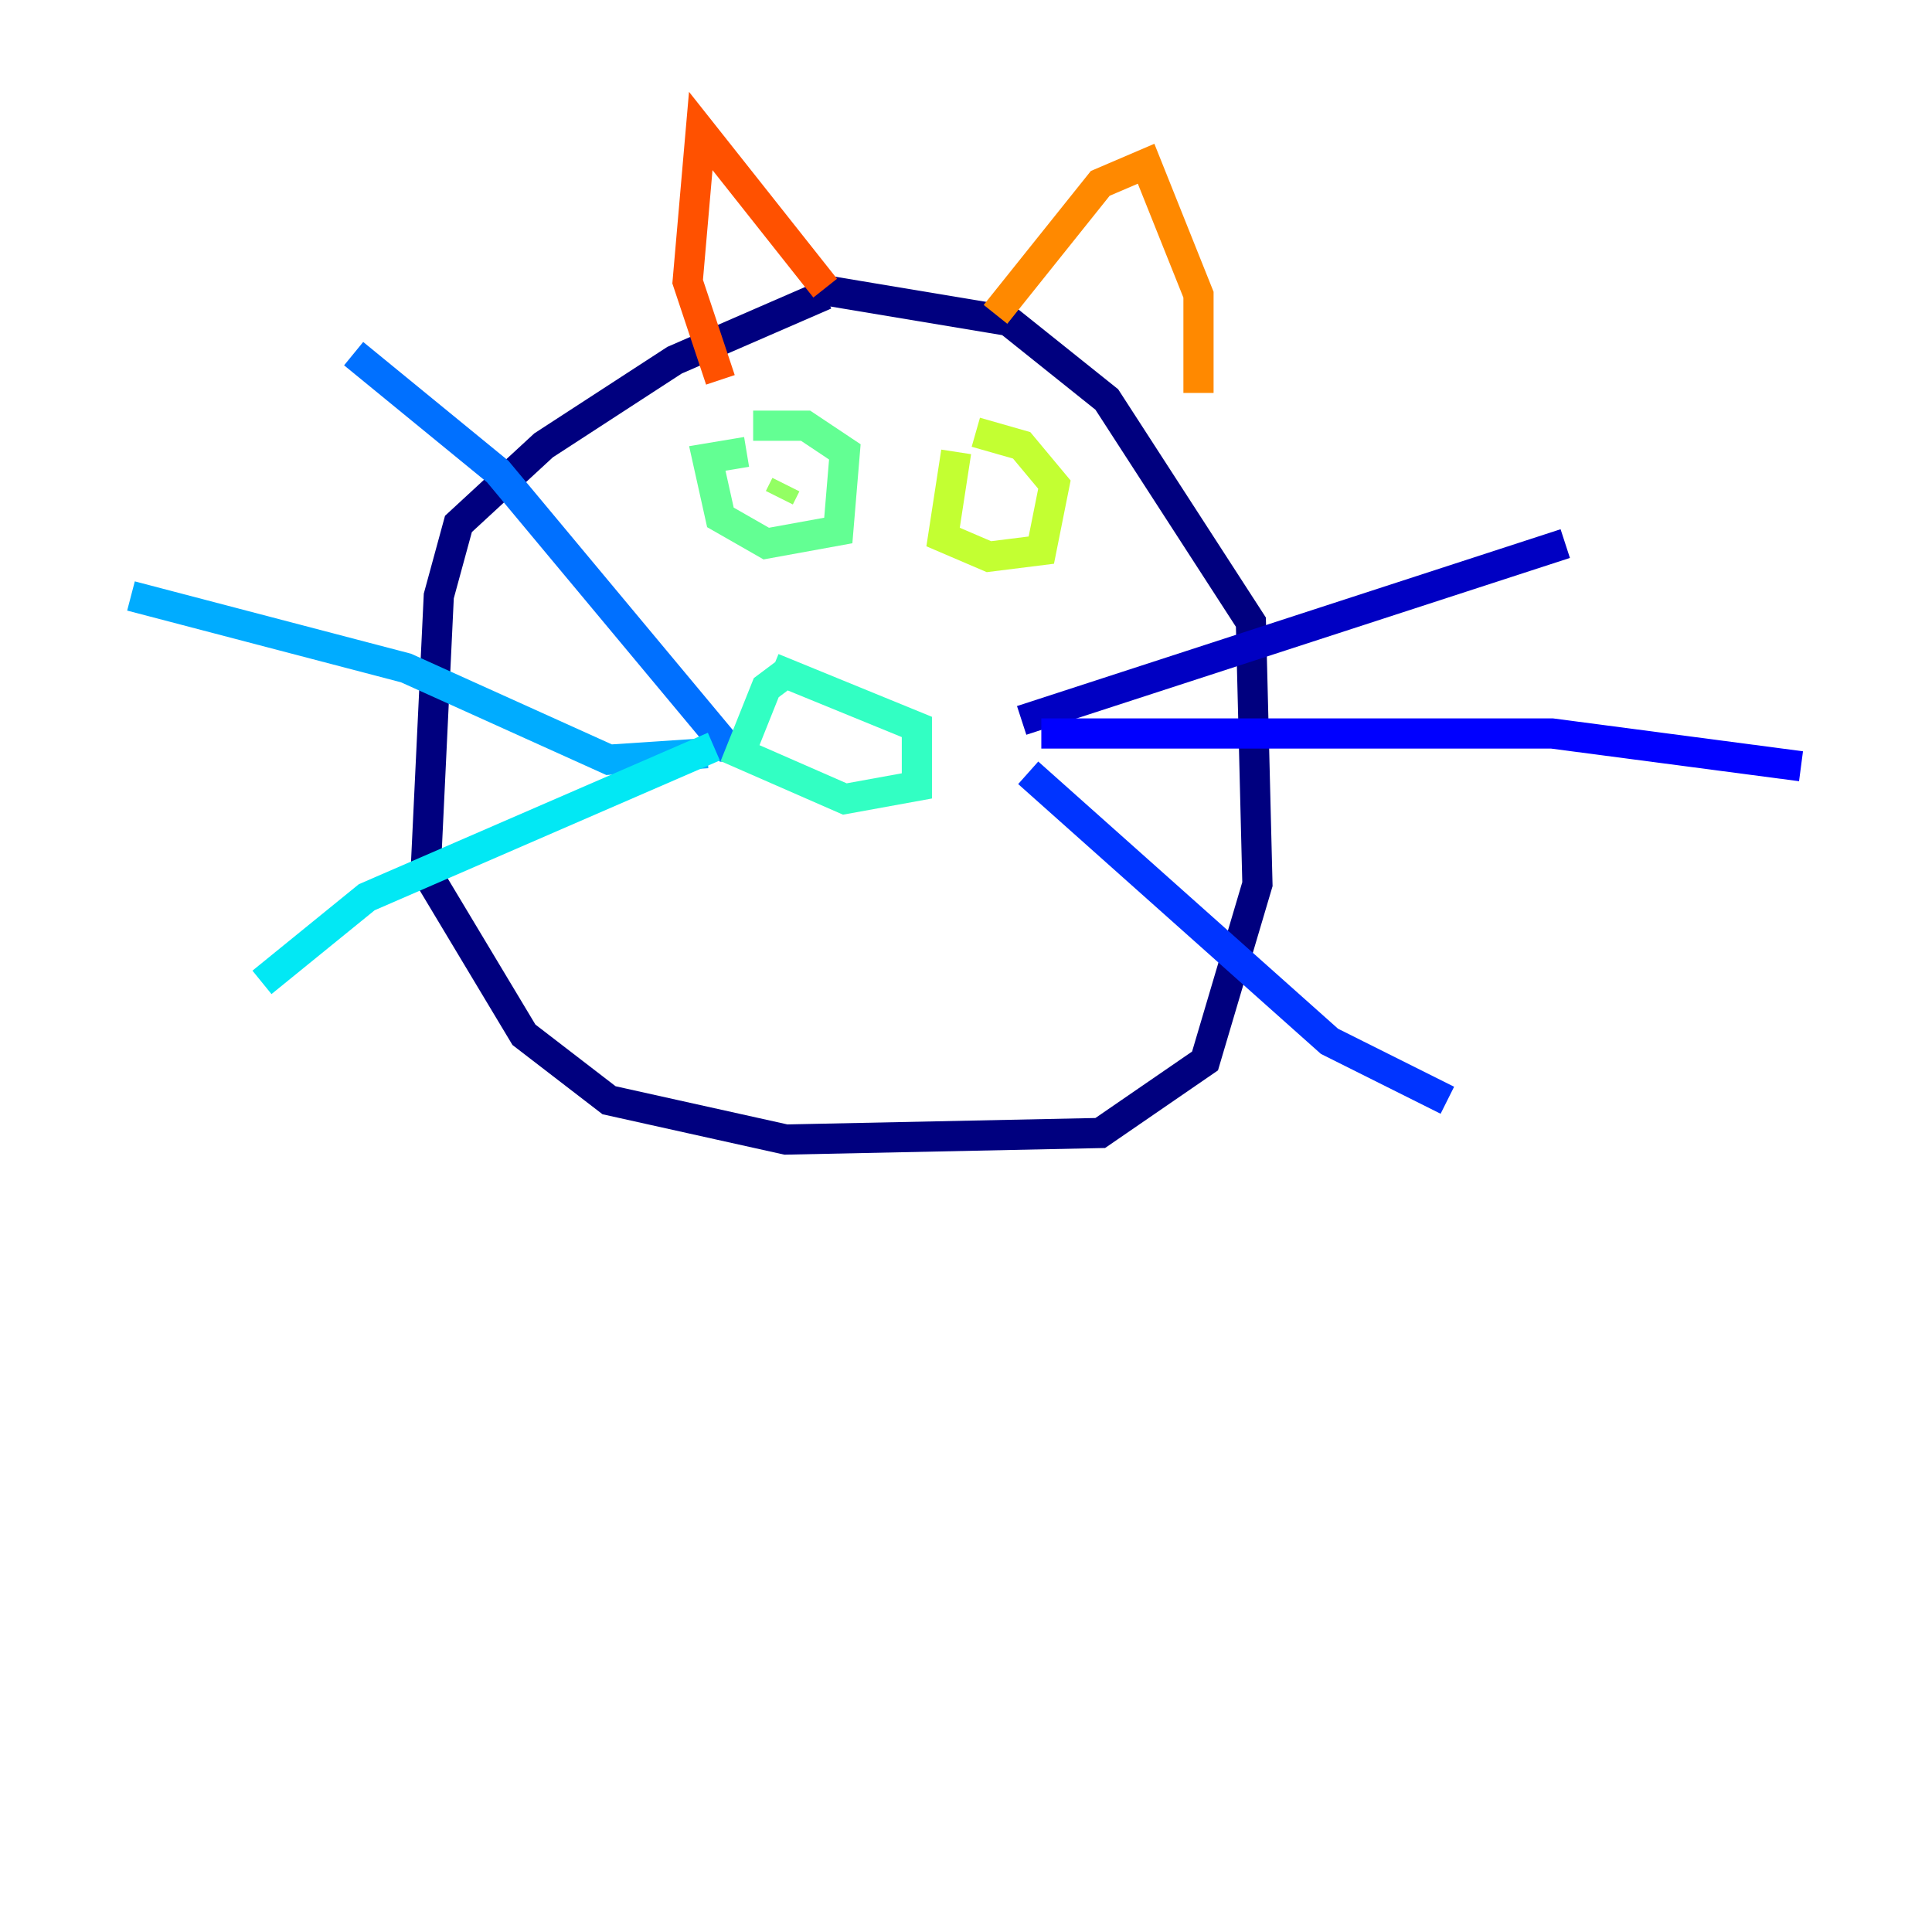 <?xml version="1.0" encoding="utf-8" ?>
<svg baseProfile="tiny" height="128" version="1.2" viewBox="0,0,128,128" width="128" xmlns="http://www.w3.org/2000/svg" xmlns:ev="http://www.w3.org/2001/xml-events" xmlns:xlink="http://www.w3.org/1999/xlink"><defs /><polyline fill="none" points="54.671,19.525 44.691,23.864 36.014,29.505 30.373,34.712 29.071,39.485 28.203,57.709 34.712,68.556 40.352,72.895 52.068,75.498 72.895,75.064 79.837,70.291 83.308,58.576 82.875,41.22 73.329,26.468 66.82,21.261 53.803,19.091" stroke="#00007f" stroke-width="2" /><polyline fill="none" points="67.688,47.729 103.702,36.014" stroke="#0000c3" stroke-width="2" /><polyline fill="none" points="68.99,48.597 102.834,48.597 119.322,50.766" stroke="#0000ff" stroke-width="2" /><polyline fill="none" points="68.122,51.2 88.081,68.99 95.891,72.895" stroke="#0034ff" stroke-width="2" /><polyline fill="none" points="49.898,49.464 48.163,49.464 32.976,31.241 23.43,23.43" stroke="#0070ff" stroke-width="2" /><polyline fill="none" points="46.861,49.898 40.352,50.332 26.902,44.258 8.678,39.485" stroke="#00acff" stroke-width="2" /><polyline fill="none" points="47.295,49.464 24.298,59.444 17.356,65.085" stroke="#02e8f4" stroke-width="2" /><polyline fill="none" points="52.502,44.258 50.766,45.559 49.031,49.898 55.973,52.936 60.746,52.068 60.746,48.163 51.2,44.258" stroke="#32ffc3" stroke-width="2" /><polyline fill="none" points="49.464,29.939 46.861,30.373 47.729,34.278 50.766,36.014 55.539,35.146 55.973,29.939 53.37,28.203 49.898,28.203" stroke="#63ff93" stroke-width="2" /><polyline fill="none" points="52.068,32.108 51.634,32.976" stroke="#93ff63" stroke-width="2" /><polyline fill="none" points="63.349,29.939 62.481,35.58 65.519,36.881 68.99,36.447 69.858,32.108 67.688,29.505 64.651,28.637" stroke="#c3ff32" stroke-width="2" /><polyline fill="none" points="65.519,34.278 65.519,34.278" stroke="#f4f802" stroke-width="2" /><polyline fill="none" points="65.085,32.108 65.085,32.108" stroke="#ffc000" stroke-width="2" /><polyline fill="none" points="65.953,20.827 72.895,12.149 75.932,10.848 79.403,19.525 79.403,26.034" stroke="#ff8900" stroke-width="2" /><polyline fill="none" points="54.671,19.091 46.427,8.678 45.559,18.658 47.729,25.166" stroke="#ff5100" stroke-width="2" /><polyline fill="none" points="65.519,31.675 65.519,31.675" stroke="#ff1a00" stroke-width="2" /><polyline fill="none" points="65.953,32.976 65.953,32.976" stroke="#c30000" stroke-width="2" /><polyline fill="none" points="65.953,32.976 65.953,32.976" stroke="#7f0000" stroke-width="2" /></svg>
